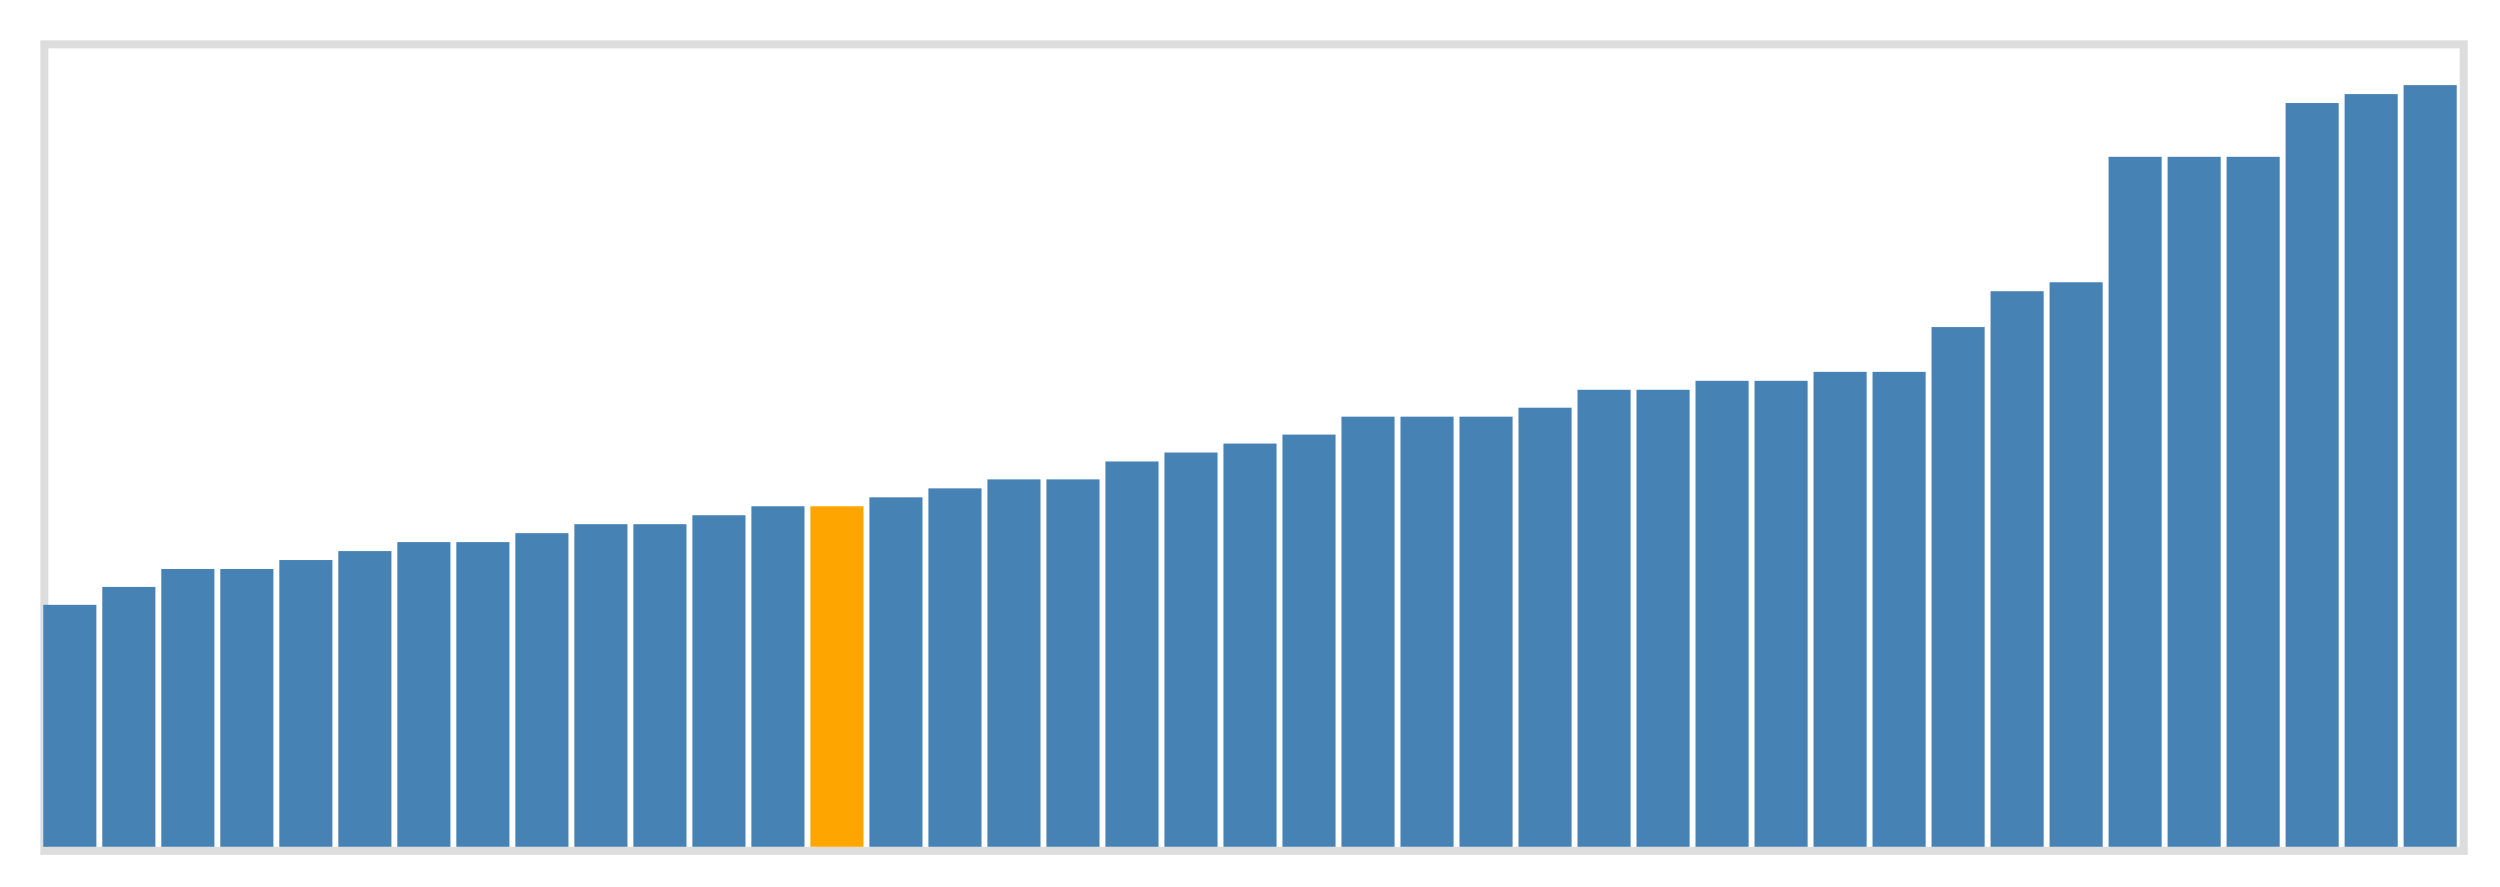<svg class="marks" width="310" height="110" viewBox="0 0 310 110" version="1.1" xmlns="http://www.w3.org/2000/svg" xmlns:xlink="http://www.w3.org/1999/xlink"><g transform="translate(5,5)"><g class="mark-group role-frame root"><g transform="translate(0,0)"><path class="background" d="M0.5,0.5h300v100h-300Z" style="fill: none; stroke: #ddd;"></path><g><g class="mark-rect role-mark marks"><path d="M0.366,70h6.585v30h-6.585Z" style="fill: steelblue;"></path><path d="M7.683,67.778h6.585v32.222h-6.585Z" style="fill: steelblue;"></path><path d="M15,65.556h6.585v34.444h-6.585Z" style="fill: steelblue;"></path><path d="M22.317,65.556h6.585v34.444h-6.585Z" style="fill: steelblue;"></path><path d="M29.634,64.444h6.585v35.556h-6.585Z" style="fill: steelblue;"></path><path d="M36.951,63.333h6.585v36.667h-6.585Z" style="fill: steelblue;"></path><path d="M44.268,62.222h6.585v37.778h-6.585Z" style="fill: steelblue;"></path><path d="M51.585,62.222h6.585v37.778h-6.585Z" style="fill: steelblue;"></path><path d="M58.902,61.111h6.585v38.889h-6.585Z" style="fill: steelblue;"></path><path d="M66.22,60h6.585v40h-6.585Z" style="fill: steelblue;"></path><path d="M73.537,60h6.585v40h-6.585Z" style="fill: steelblue;"></path><path d="M80.854,58.889h6.585v41.111h-6.585Z" style="fill: steelblue;"></path><path d="M88.171,57.778h6.585v42.222h-6.585Z" style="fill: steelblue;"></path><path d="M95.488,57.778h6.585v42.222h-6.585Z" style="fill: orange;"></path><path d="M102.805,56.667h6.585v43.333h-6.585Z" style="fill: steelblue;"></path><path d="M110.122,55.556h6.585v44.444h-6.585Z" style="fill: steelblue;"></path><path d="M117.439,54.444h6.585v45.556h-6.585Z" style="fill: steelblue;"></path><path d="M124.756,54.444h6.585v45.556h-6.585Z" style="fill: steelblue;"></path><path d="M132.073,52.222h6.585v47.778h-6.585Z" style="fill: steelblue;"></path><path d="M139.39,51.111h6.585v48.889h-6.585Z" style="fill: steelblue;"></path><path d="M146.707,50h6.585v50h-6.585Z" style="fill: steelblue;"></path><path d="M154.024,48.889h6.585v51.111h-6.585Z" style="fill: steelblue;"></path><path d="M161.341,46.667h6.585v53.333h-6.585Z" style="fill: steelblue;"></path><path d="M168.659,46.667h6.585v53.333h-6.585Z" style="fill: steelblue;"></path><path d="M175.976,46.667h6.585v53.333h-6.585Z" style="fill: steelblue;"></path><path d="M183.293,45.556h6.585v54.444h-6.585Z" style="fill: steelblue;"></path><path d="M190.61,43.333h6.585v56.667h-6.585Z" style="fill: steelblue;"></path><path d="M197.927,43.333h6.585v56.667h-6.585Z" style="fill: steelblue;"></path><path d="M205.244,42.222h6.585v57.778h-6.585Z" style="fill: steelblue;"></path><path d="M212.561,42.222h6.585v57.778h-6.585Z" style="fill: steelblue;"></path><path d="M219.878,41.111h6.585v58.889h-6.585Z" style="fill: steelblue;"></path><path d="M227.195,41.111h6.585v58.889h-6.585Z" style="fill: steelblue;"></path><path d="M234.512,35.556h6.585v64.444h-6.585Z" style="fill: steelblue;"></path><path d="M241.829,31.111h6.585v68.889h-6.585Z" style="fill: steelblue;"></path><path d="M249.146,30h6.585v70h-6.585Z" style="fill: steelblue;"></path><path d="M256.463,14.444h6.585v85.556h-6.585Z" style="fill: steelblue;"></path><path d="M263.78,14.444h6.585v85.556h-6.585Z" style="fill: steelblue;"></path><path d="M271.098,14.444h6.585v85.556h-6.585Z" style="fill: steelblue;"></path><path d="M278.415,7.778h6.585v92.222h-6.585Z" style="fill: steelblue;"></path><path d="M285.732,6.667h6.585v93.333h-6.585Z" style="fill: steelblue;"></path><path d="M293.049,5.556h6.585v94.444h-6.585Z" style="fill: steelblue;"></path></g></g><path class="foreground" d="" style="display: none; fill: none;"></path></g></g></g></svg>